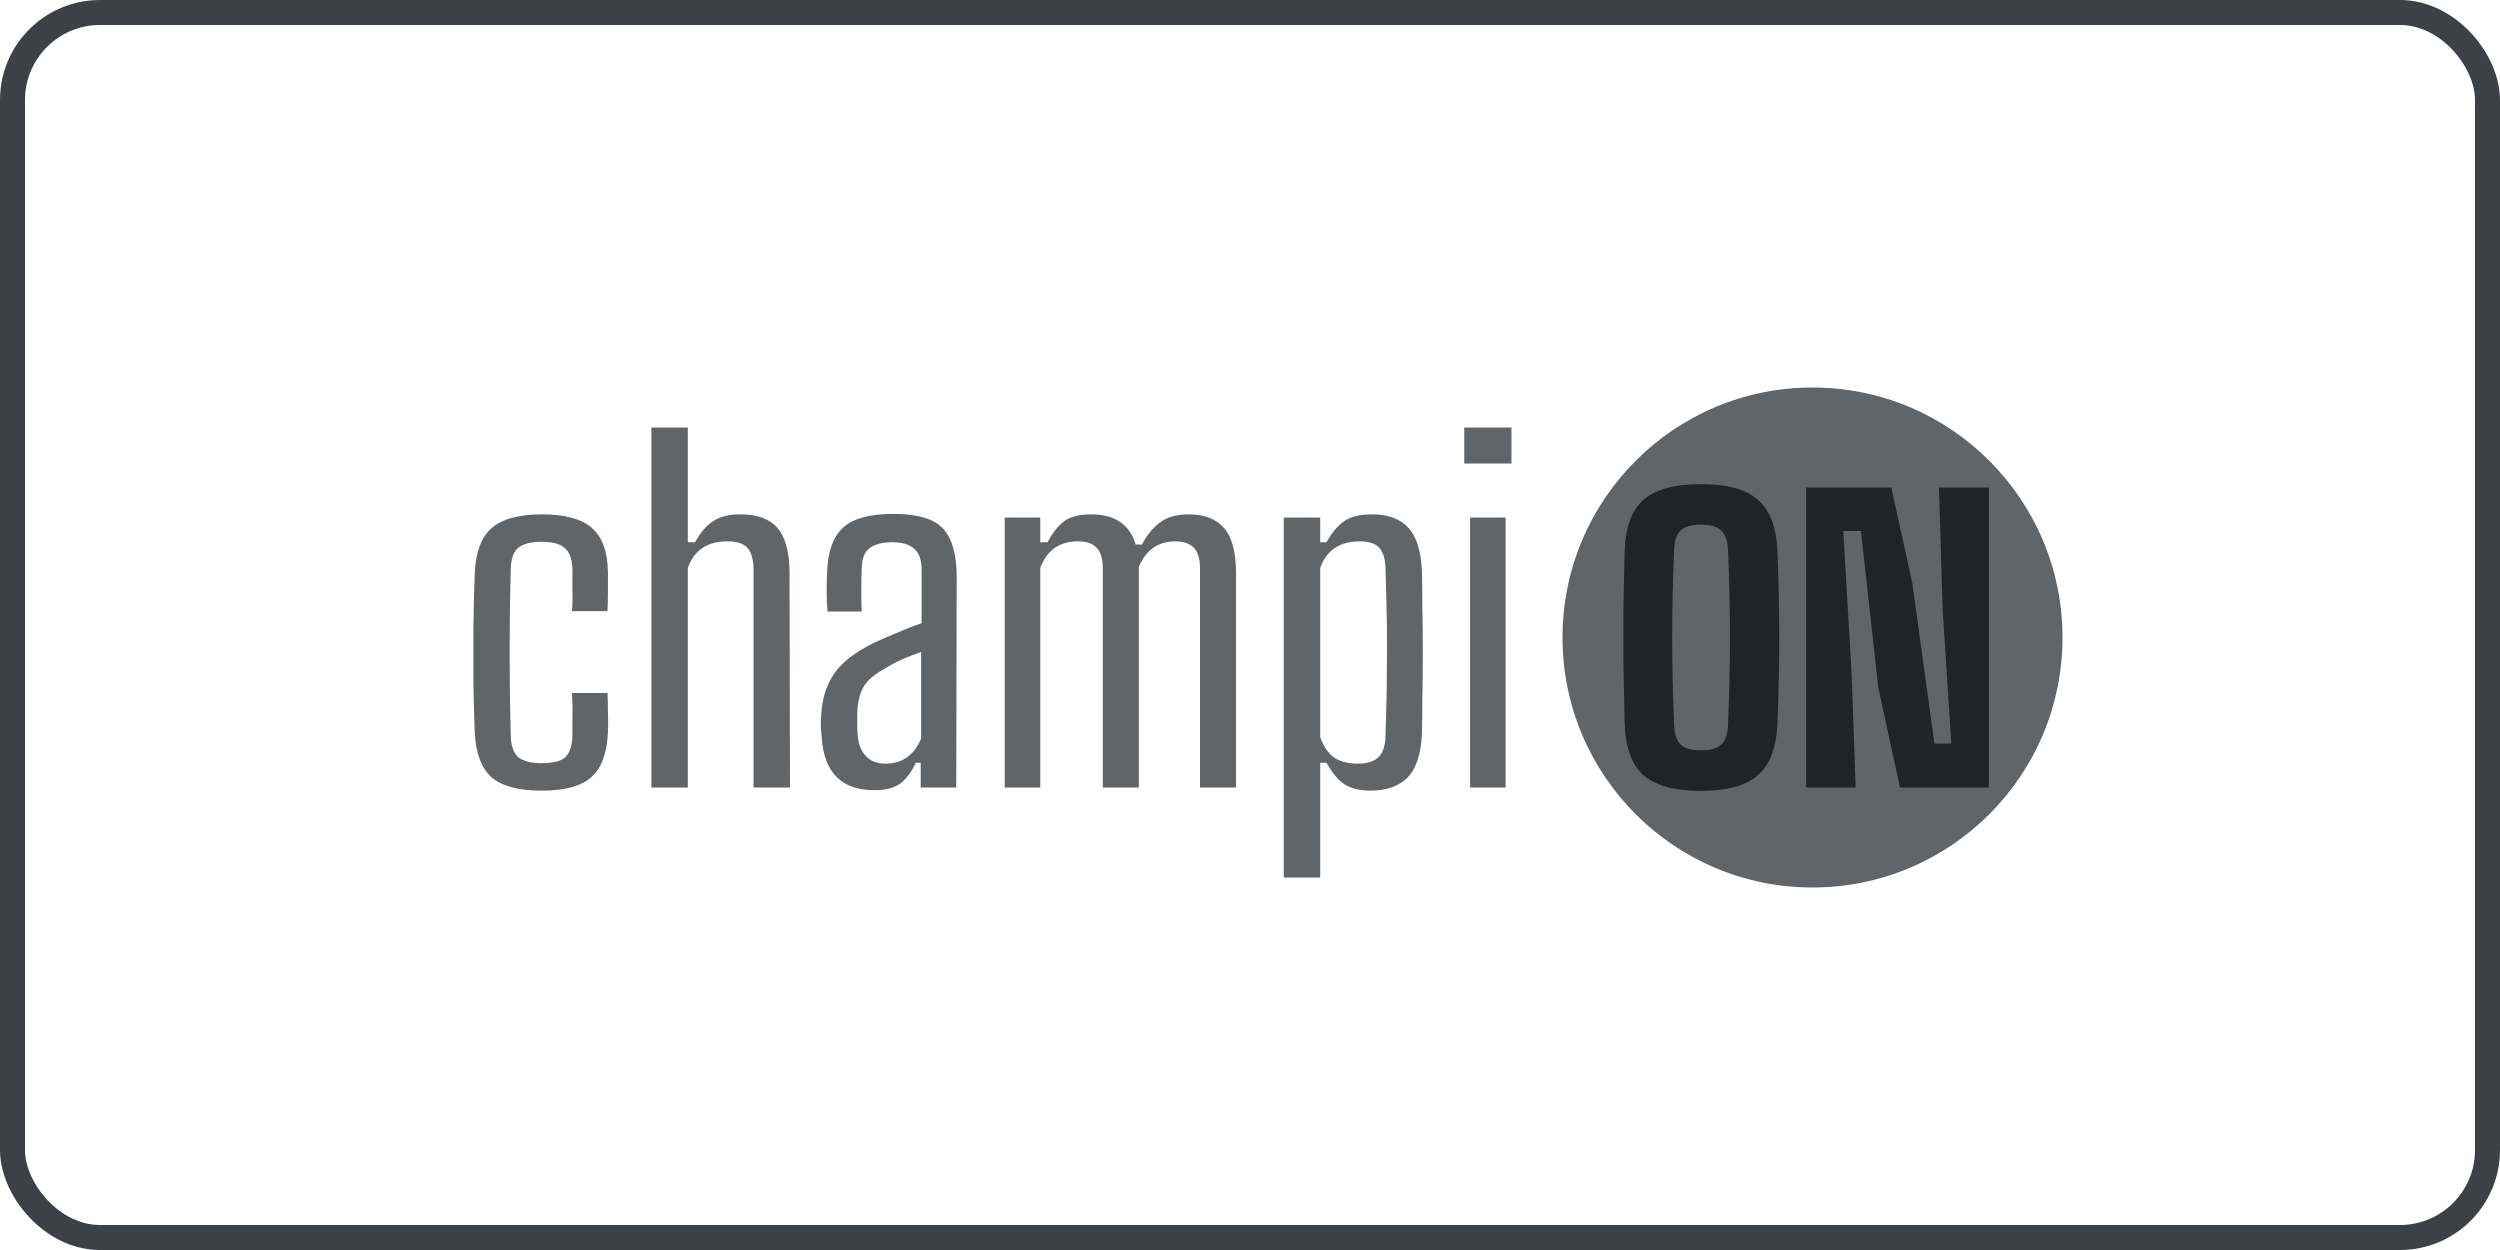 <svg xmlns="http://www.w3.org/2000/svg" width="200" height="100" viewBox="0 0 200 100" fill="none"><rect x="1" y="1" width="198" height="98" rx="7" stroke="#3D4044" stroke-width="2"></rect><circle cx="145" cy="51" r="20" fill="#626568"></circle><path d="M37.98 58.572C37.932 57.42 37.896 56.1 37.872 54.612C37.872 53.1 37.872 51.576 37.872 50.04C37.896 48.504 37.932 47.112 37.98 45.864C38.052 44.184 38.496 42.984 39.312 42.264C40.152 41.52 41.496 41.148 43.344 41.148C45.192 41.148 46.524 41.508 47.34 42.228C48.18 42.948 48.612 44.136 48.636 45.792C48.636 46.272 48.636 46.8 48.636 47.376C48.636 47.928 48.624 48.432 48.6 48.888H45.756C45.804 48.336 45.816 47.76 45.792 47.16C45.792 46.536 45.792 45.984 45.792 45.504C45.768 44.712 45.564 44.16 45.18 43.848C44.82 43.512 44.208 43.344 43.344 43.344C42.456 43.344 41.82 43.512 41.436 43.848C41.076 44.16 40.884 44.712 40.86 45.504C40.74 49.872 40.74 54.324 40.86 58.86C40.884 59.676 41.088 60.252 41.472 60.588C41.88 60.9 42.504 61.056 43.344 61.056C44.232 61.056 44.856 60.9 45.216 60.588C45.576 60.252 45.768 59.676 45.792 58.86C45.792 58.356 45.792 57.84 45.792 57.312C45.816 56.784 45.804 56.16 45.756 55.44H48.6C48.624 55.872 48.636 56.4 48.636 57.024C48.66 57.648 48.66 58.164 48.636 58.572C48.564 60.252 48.12 61.452 47.304 62.172C46.512 62.892 45.192 63.252 43.344 63.252C41.472 63.252 40.128 62.892 39.312 62.172C38.496 61.428 38.052 60.228 37.98 58.572ZM52.111 63V34.2H55.027V43.38H55.603C56.011 42.636 56.479 42.084 57.007 41.724C57.535 41.34 58.279 41.148 59.239 41.148C60.583 41.148 61.567 41.508 62.191 42.228C62.815 42.948 63.139 44.1 63.163 45.684L63.199 63H60.283V45.468C60.259 44.7 60.091 44.148 59.779 43.812C59.467 43.476 58.939 43.308 58.195 43.308C56.587 43.308 55.531 44.016 55.027 45.432V63H52.111ZM69.948 63.216C67.332 63.216 65.928 61.812 65.736 59.004C65.712 58.692 65.688 58.392 65.664 58.104C65.664 57.792 65.676 57.48 65.7 57.168C65.772 55.896 66.108 54.816 66.708 53.928C67.308 53.016 68.388 52.176 69.948 51.408C70.524 51.144 71.136 50.88 71.784 50.616C72.432 50.328 73.08 50.076 73.728 49.86V45.576C73.728 44.808 73.536 44.256 73.152 43.92C72.792 43.56 72.192 43.38 71.352 43.38C70.632 43.38 70.056 43.524 69.624 43.812C69.192 44.1 68.964 44.628 68.94 45.396C68.916 45.924 68.904 46.56 68.904 47.304C68.904 48.024 68.916 48.564 68.94 48.924H66.204C66.156 48.42 66.132 47.892 66.132 47.34C66.132 46.788 66.144 46.272 66.168 45.792C66.216 44.184 66.624 43.008 67.392 42.264C68.184 41.496 69.54 41.112 71.46 41.112C73.404 41.112 74.736 41.508 75.456 42.3C76.176 43.092 76.536 44.376 76.536 46.152L76.5 63H73.656V61.02H73.26C72.948 61.716 72.552 62.256 72.072 62.64C71.592 63.024 70.884 63.216 69.948 63.216ZM70.812 61.092C72.18 61.092 73.14 60.42 73.692 59.076V52.164C73.188 52.332 72.684 52.524 72.18 52.74C71.7 52.956 71.148 53.256 70.524 53.64C69.732 54.096 69.204 54.624 68.94 55.224C68.7 55.8 68.58 56.46 68.58 57.204C68.58 57.54 68.58 57.828 68.58 58.068C68.58 58.308 68.592 58.548 68.616 58.788C68.664 59.508 68.88 60.072 69.264 60.48C69.648 60.888 70.164 61.092 70.812 61.092ZM80.377 63V41.4H83.221V43.38H83.797C84.181 42.66 84.613 42.108 85.093 41.724C85.597 41.34 86.329 41.148 87.289 41.148C89.185 41.148 90.373 41.952 90.853 43.56H91.357C91.741 42.816 92.221 42.228 92.797 41.796C93.373 41.364 94.141 41.148 95.101 41.148C96.349 41.148 97.285 41.508 97.909 42.228C98.533 42.924 98.857 44.076 98.881 45.684V63H96.001V45.468C96.001 44.7 95.833 44.148 95.497 43.812C95.161 43.476 94.669 43.308 94.021 43.308C92.653 43.308 91.681 43.992 91.105 45.36V63H88.225V45.468C88.225 44.7 88.057 44.148 87.721 43.812C87.409 43.476 86.917 43.308 86.245 43.308C84.757 43.308 83.749 44.016 83.221 45.432V63H80.377ZM102.701 70.2V41.4H105.617V43.38H106.121C106.529 42.636 106.985 42.084 107.489 41.724C108.017 41.34 108.773 41.148 109.757 41.148C111.053 41.148 112.025 41.508 112.673 42.228C113.321 42.924 113.681 44.076 113.753 45.684C113.777 46.428 113.789 47.376 113.789 48.528C113.813 49.68 113.825 50.904 113.825 52.2C113.825 53.472 113.813 54.696 113.789 55.872C113.789 57.024 113.777 57.972 113.753 58.716C113.681 60.324 113.297 61.488 112.601 62.208C111.905 62.904 110.909 63.252 109.613 63.252C108.797 63.252 108.113 63.084 107.561 62.748C107.033 62.388 106.553 61.812 106.121 61.02H105.617V70.2H102.701ZM108.641 61.092C109.361 61.092 109.901 60.924 110.261 60.588C110.621 60.252 110.813 59.7 110.837 58.932C110.909 56.94 110.945 55.224 110.945 53.784C110.969 52.32 110.969 50.94 110.945 49.644C110.921 48.348 110.885 46.944 110.837 45.432C110.813 44.688 110.645 44.148 110.333 43.812C110.021 43.476 109.505 43.308 108.785 43.308C107.177 43.308 106.121 44.016 105.617 45.432V58.968C105.905 59.76 106.289 60.312 106.769 60.624C107.249 60.936 107.873 61.092 108.641 61.092ZM117.139 37.08V34.2H120.919V37.08H117.139ZM117.607 63V41.4H120.451V63H117.607Z" fill="#626568"></path><path d="M136.085 63.27C133.945 63.27 132.395 62.84 131.435 61.98C130.495 61.12 130.005 59.69 129.965 57.69C129.925 56.05 129.895 54.52 129.875 53.1C129.875 51.68 129.875 50.26 129.875 48.84C129.895 47.42 129.925 45.9 129.965 44.28C130.005 42.3 130.495 40.88 131.435 40.02C132.395 39.16 133.945 38.73 136.085 38.73C138.205 38.73 139.735 39.16 140.675 40.02C141.635 40.88 142.145 42.3 142.205 44.28C142.265 45.92 142.305 47.45 142.325 48.87C142.345 50.29 142.345 51.71 142.325 53.13C142.305 54.55 142.265 56.07 142.205 57.69C142.145 59.69 141.635 61.12 140.675 61.98C139.735 62.84 138.205 63.27 136.085 63.27ZM136.085 60.03C136.845 60.03 137.385 59.87 137.705 59.55C138.045 59.23 138.225 58.68 138.245 57.9C138.345 55.48 138.395 53.18 138.395 51C138.395 48.82 138.345 46.52 138.245 44.1C138.225 43.32 138.045 42.77 137.705 42.45C137.385 42.13 136.845 41.97 136.085 41.97C135.325 41.97 134.775 42.13 134.435 42.45C134.115 42.77 133.945 43.32 133.925 44.1C133.825 46.5 133.775 48.79 133.775 50.97C133.775 53.15 133.825 55.46 133.925 57.9C133.945 58.68 134.115 59.23 134.435 59.55C134.775 59.87 135.325 60.03 136.085 60.03ZM144.495 63V39H151.305L152.985 46.65L154.755 59.49H156.105L155.415 48.84L155.115 39H159.105V63H151.995L150.255 54.96L148.875 42.48H147.465L148.125 53.82L148.455 63H144.495Z" fill="#1F2428"></path></svg>